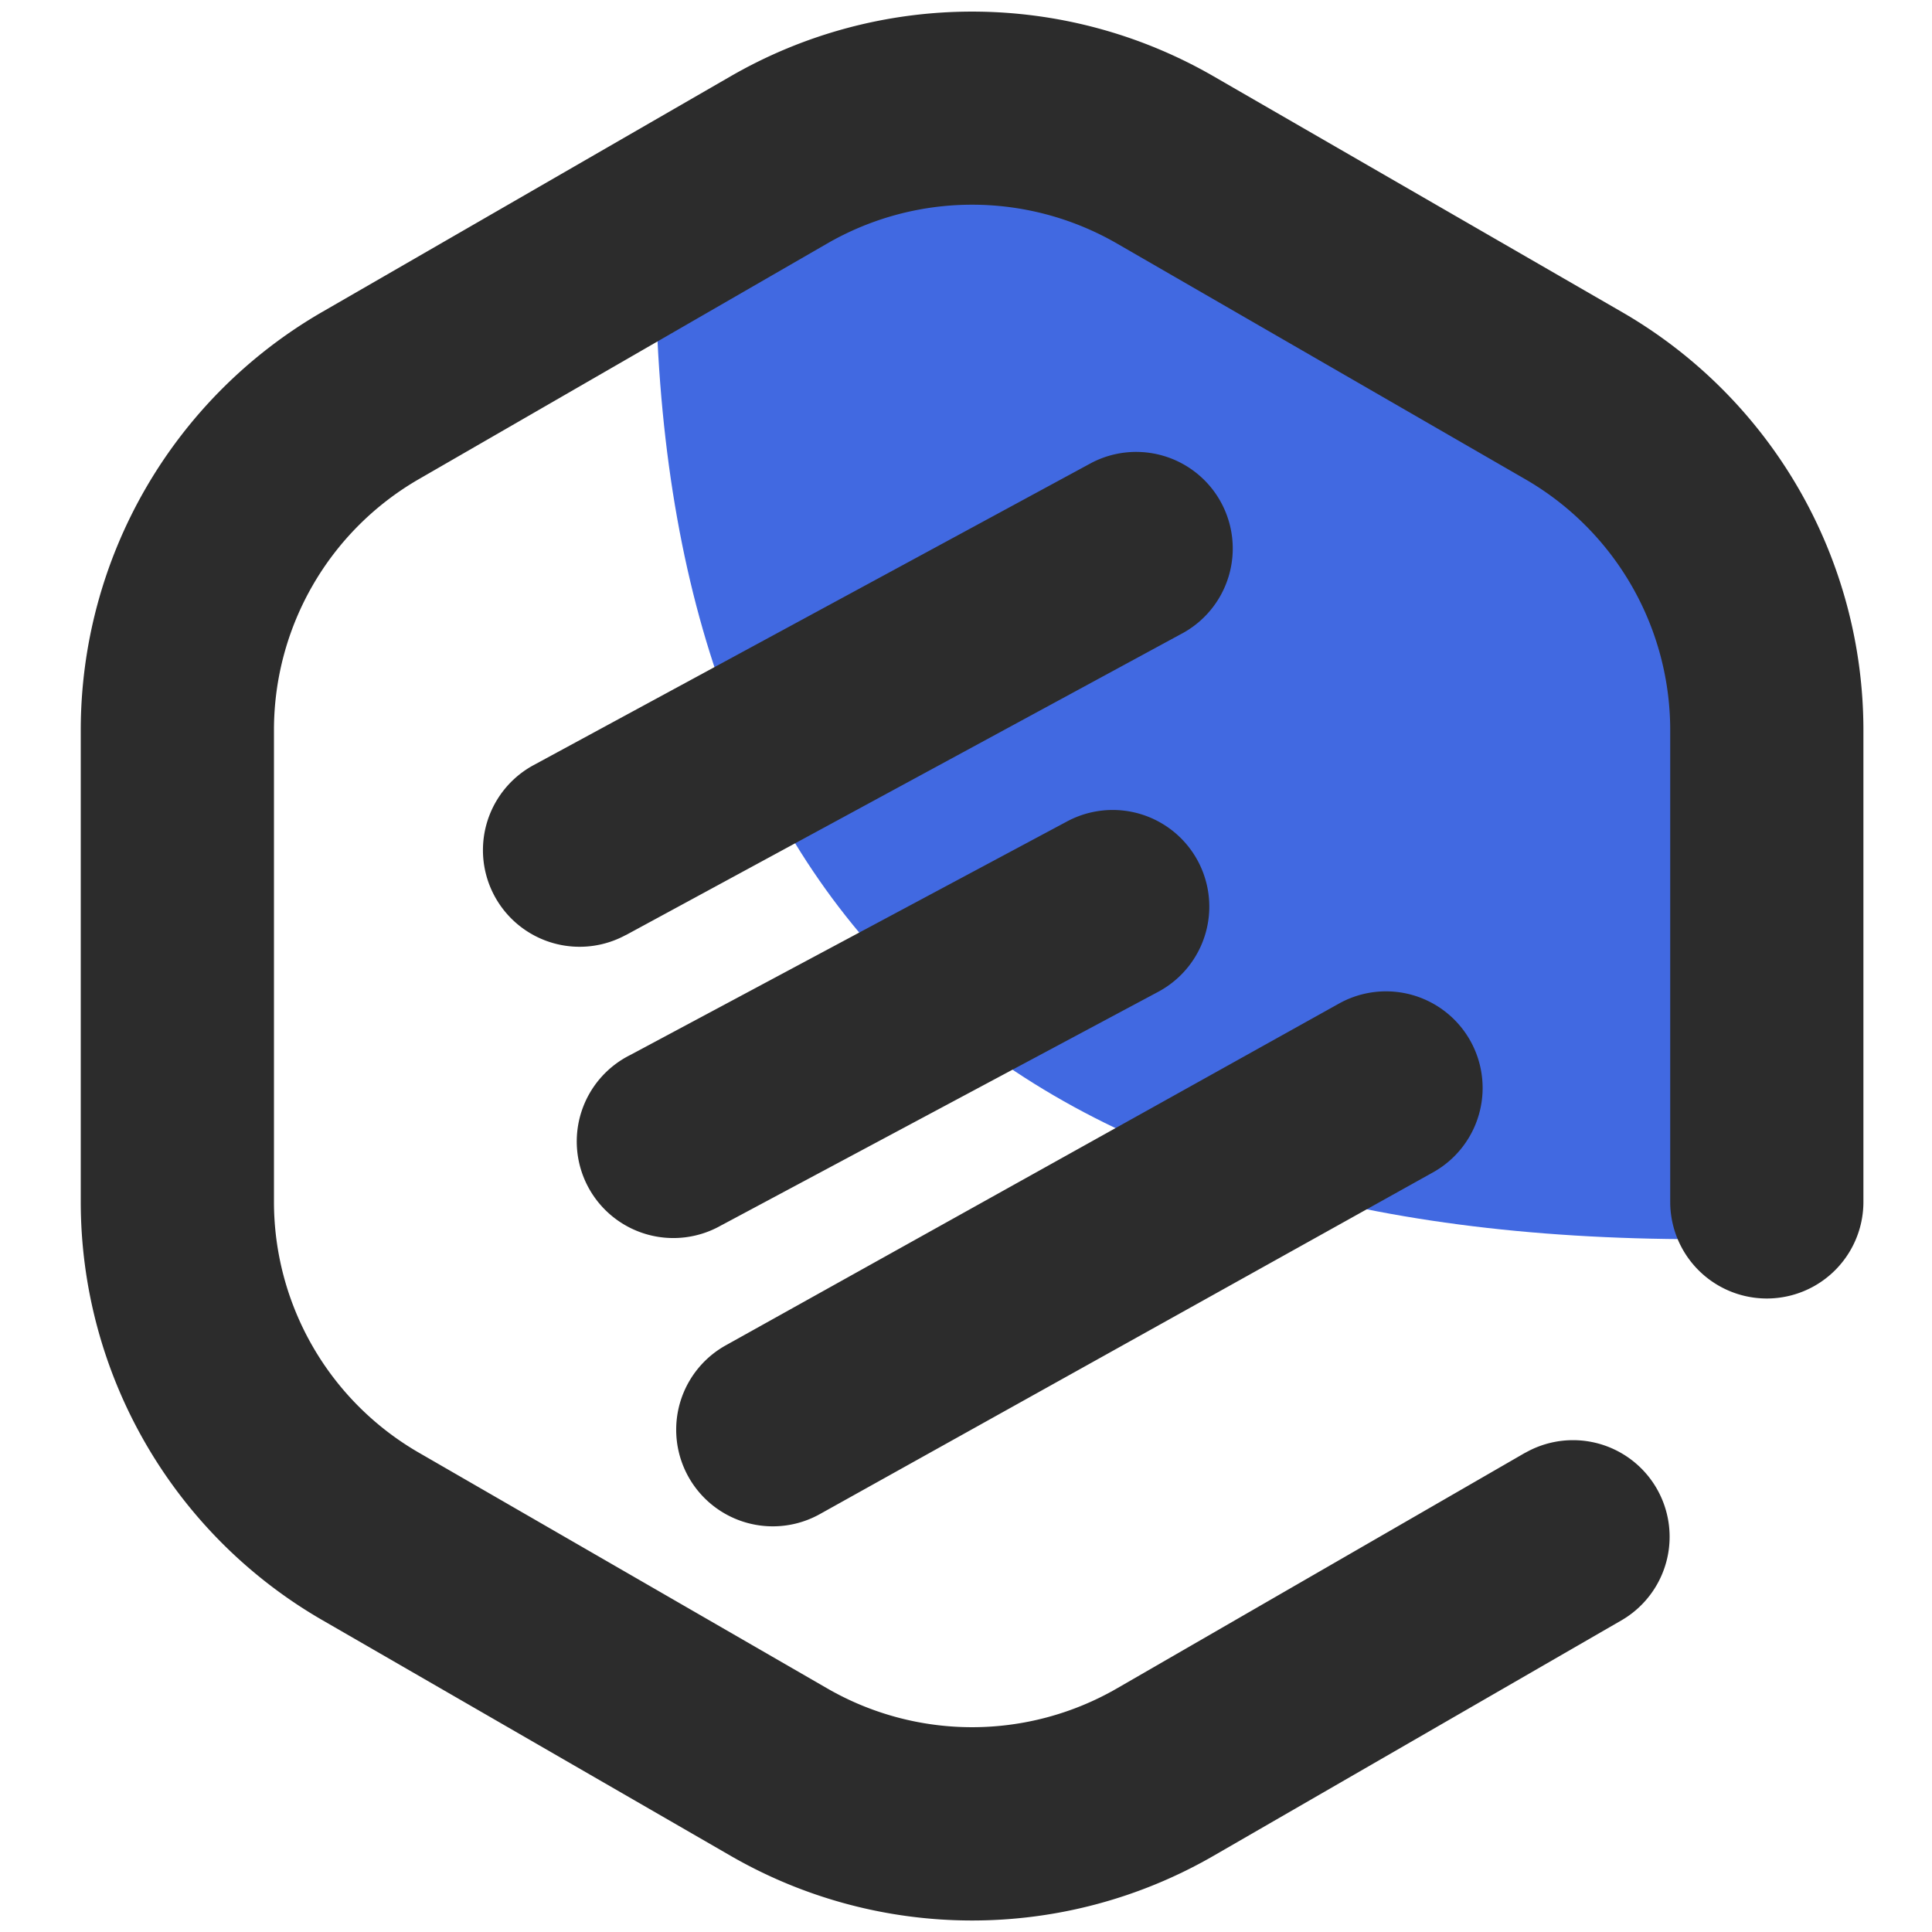 <?xml version="1.0" standalone="no"?><!DOCTYPE svg PUBLIC "-//W3C//DTD SVG 1.1//EN" "http://www.w3.org/Graphics/SVG/1.1/DTD/svg11.dtd"><svg class="icon" width="48px" height="48.00px" viewBox="0 0 1024 1024" version="1.1" xmlns="http://www.w3.org/2000/svg"><path d="M347.648 157.696c8.038 332.698 192.154 499.098 552.448 499.098 1.126 0.614 1.126-115.098 0-347.136L512 70.042 347.648 157.696z" fill="#4169E1" /><path d="M808.448 769.997a51.2 51.2 0 0 1 51.2 88.678l-216.422 124.928a256 256 0 0 1-256 0l-216.422-124.928a256 256 0 0 1-128-221.696V387.021a256 256 0 0 1 128-221.696L387.226 40.448a256 256 0 0 1 256 0l216.422 124.928a256 256 0 0 1 128 221.696v249.958a51.2 51.2 0 1 1-102.4 0V387.021a153.6 153.6 0 0 0-76.8-133.018l-216.422-124.928a153.6 153.6 0 0 0-153.6 0L222.003 253.952a153.6 153.6 0 0 0-76.8 133.018v249.958a153.6 153.6 0 0 0 76.8 133.018l216.422 124.928a153.6 153.6 0 0 0 153.6 0l216.422-124.928zM331.622 495.616a51.2 51.2 0 1 1-48.845-90.061L578.56 245.299a51.2 51.2 0 0 1 48.794 90.01L331.622 495.667z m50.893 153.702a51.2 51.2 0 1 1-48.23-90.266l231.322-123.699a51.2 51.2 0 1 1 48.282 90.317L382.464 649.37z m52.019 153.19a51.2 51.2 0 1 1-49.869-89.446l325.018-181.146a51.2 51.2 0 1 1 49.869 89.446l-325.018 181.146z" fill="#2c2c2c" /></svg>